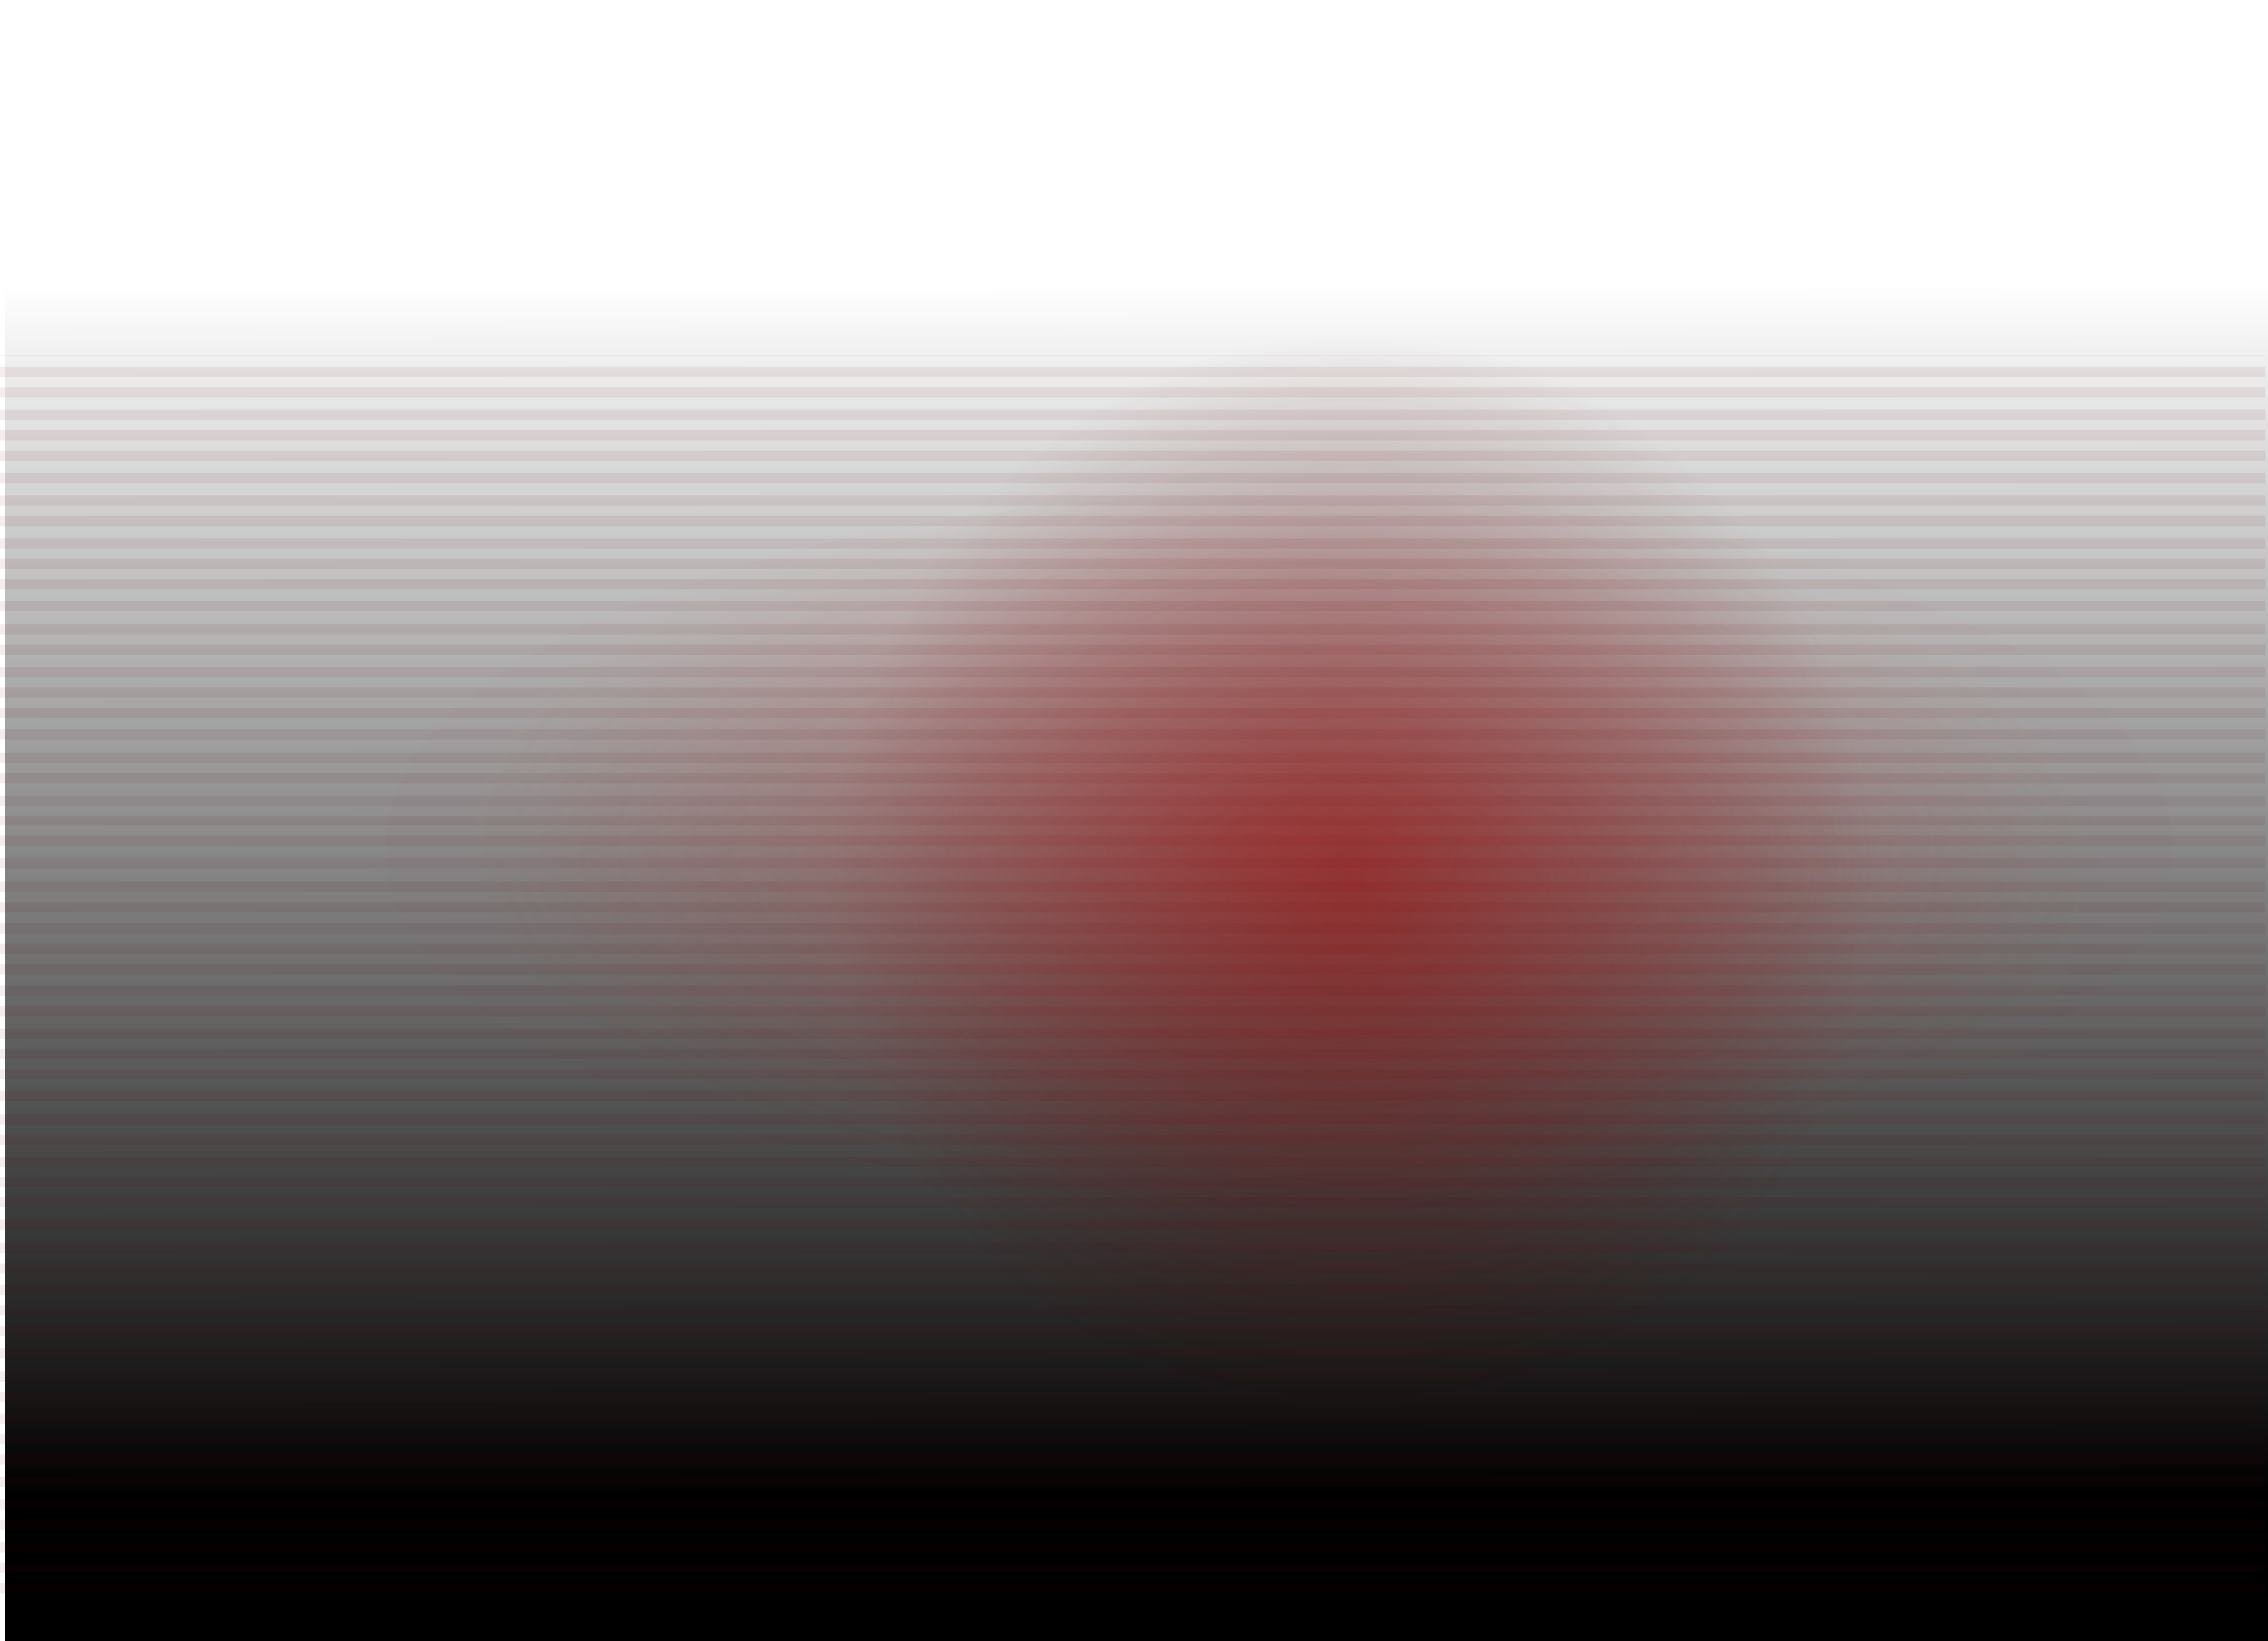 <?xml version="1.0" encoding="UTF-8" standalone="no"?>
<svg xmlns:xlink="http://www.w3.org/1999/xlink" height="584.45px" width="807.55px" xmlns="http://www.w3.org/2000/svg">
  <g transform="matrix(1.0, 0.0, 0.0, 1.0, -3.65, -11.45)">
    <path d="M811.2 595.9 L5.35 595.9 5.35 11.45 811.2 11.45 811.2 595.9" fill="url(#gradient0)" fill-rule="evenodd" stroke="none"/>
    <path d="M807.95 545.15 L7.25 545.15 7.25 127.15 807.95 127.15 807.95 545.15" fill="url(#gradient1)" fill-rule="evenodd" stroke="none"/>
    <path d="M810.3 145.85 L3.65 145.85 3.65 142.2 810.3 142.2 810.3 145.85 M810.3 138.05 L3.65 138.05 3.65 137.85 810.3 137.85 810.3 138.05 M810.3 175.5 L3.65 175.5 3.65 171.85 810.3 171.85 810.3 175.5 M810.3 191.6 L3.65 191.6 3.65 187.95 810.3 187.95 810.3 191.6 M810.3 183.35 L3.65 183.35 3.65 179.7 810.3 179.7 810.3 183.35 M810.3 168.25 L3.65 168.25 3.65 164.6 810.3 164.6 810.3 168.25 M810.3 161.0 L3.65 161.0 3.65 157.35 810.3 157.35 810.3 161.0 M810.3 153.1 L3.65 153.1 3.65 149.45 810.3 149.45 810.3 153.1 M810.3 244.65 L3.65 244.65 3.65 241.0 810.3 241.0 810.3 244.65 M810.3 229.15 L3.65 229.15 3.65 225.5 810.3 225.5 810.3 229.15 M810.3 237.4 L3.65 237.4 3.65 233.75 810.3 233.75 810.3 237.4 M810.3 213.95 L3.65 213.95 3.65 210.3 810.3 210.3 810.3 213.95 M810.3 221.2 L3.65 221.2 3.65 217.55 810.3 217.55 810.3 221.2 M810.3 206.75 L3.65 206.75 3.65 203.1 810.3 203.1 810.3 206.75 M810.3 259.75 L3.65 259.75 3.65 256.1 810.3 256.1 810.3 259.75 M810.3 252.5 L3.65 252.5 3.65 248.85 810.3 248.85 810.3 252.5 M810.3 274.9 L3.65 274.9 3.65 271.25 810.3 271.25 810.3 274.9 M810.3 290.35 L3.65 290.35 3.65 286.7 810.3 286.7 810.3 290.35 M810.3 283.1 L3.65 283.1 3.65 279.45 810.3 279.45 810.3 283.1 M810.3 267.05 L3.65 267.05 3.65 263.4 810.3 263.4 810.3 267.05 M810.3 336.2 L3.65 336.2 3.65 332.55 810.3 332.55 810.3 336.2 M810.3 305.5 L3.65 305.5 3.65 301.85 810.3 301.85 810.3 305.5 M810.3 312.75 L3.65 312.75 3.65 309.1 810.3 309.1 810.3 312.75 M810.3 320.65 L3.65 320.65 3.65 317.0 810.3 317.0 810.3 320.65 M810.3 328.95 L3.65 328.95 3.65 325.3 810.3 325.3 810.3 328.95 M810.3 344.05 L3.65 344.05 3.65 340.4 810.3 340.4 810.3 344.05 M810.3 388.45 L3.65 388.45 3.65 384.8 810.3 384.8 810.3 388.45 M810.3 395.7 L3.65 395.7 3.65 392.1 810.3 392.1 810.3 395.7 M810.3 381.25 L3.65 381.25 3.65 377.6 810.3 377.6 810.3 381.25 M810.3 351.3 L3.65 351.3 3.65 347.65 810.3 347.65 810.3 351.3 M810.3 366.05 L3.65 366.05 3.65 362.4 810.3 362.4 810.3 366.05 M810.3 358.55 L3.65 358.55 3.65 354.9 810.3 354.9 810.3 358.55 M810.3 373.35 L3.65 373.35 3.65 369.7 810.3 369.7 810.3 373.35 M810.3 298.3 L3.65 298.3 3.65 294.65 810.3 294.65 810.3 298.3 M810.3 198.85 L3.65 198.85 3.65 195.2 810.3 195.2 810.3 198.85 M810.3 427.0 L3.65 427.0 3.65 423.35 810.3 423.35 810.3 427.0 M810.3 434.2 L3.65 434.2 3.65 430.55 810.3 430.55 810.3 434.2 M810.3 403.6 L3.65 403.6 3.65 399.95 810.3 399.95 810.3 403.6 M810.3 411.85 L3.65 411.85 3.65 408.2 810.3 408.2 810.3 411.85 M810.3 419.1 L3.65 419.1 3.65 415.45 810.3 415.45 810.3 419.1 M810.3 441.45 L3.65 441.45 3.65 437.8 810.3 437.8 810.3 441.45 M810.3 472.75 L3.65 472.75 3.65 469.1 810.3 469.1 810.3 472.75 M810.3 487.25 L3.65 487.25 3.65 483.6 810.3 483.6 810.3 487.25 M810.3 480.0 L3.65 480.0 3.65 476.35 810.3 476.35 810.3 480.0 M810.3 464.85 L3.65 464.85 3.65 461.25 810.3 461.25 810.3 464.85 M810.3 449.4 L3.65 449.4 3.65 445.75 810.3 445.75 810.3 449.4 M810.3 457.6 L3.65 457.6 3.65 453.95 810.3 453.95 810.3 457.6 M810.3 503.35 L3.65 503.35 3.65 499.7 810.3 499.7 810.3 503.35 M810.3 525.75 L3.65 525.75 3.65 522.1 810.3 522.1 810.3 525.75 M810.3 533.0 L3.65 533.0 3.65 529.35 810.3 529.35 810.3 533.0 M810.3 540.9 L3.65 540.9 3.65 537.25 810.3 537.25 810.3 540.9 M810.3 510.6 L3.65 510.6 3.65 506.95 810.3 506.95 810.3 510.6 M810.3 518.55 L3.65 518.55 3.65 514.9 810.3 514.9 810.3 518.55 M810.3 556.4 L3.65 556.4 3.65 552.75 810.3 552.75 810.3 556.4 M810.3 549.15 L3.65 549.15 3.65 545.5 810.3 545.5 810.3 549.15 M810.3 564.3 L3.65 564.3 3.65 560.65 810.3 560.65 810.3 564.3 M810.3 571.5 L3.65 571.5 3.65 567.85 810.3 567.85 810.3 571.5 M810.3 578.8 L3.65 578.8 3.65 575.15 810.3 575.15 810.3 578.8 M810.3 495.15 L3.65 495.15 3.65 491.5 810.3 491.5 810.3 495.15" fill="url(#gradient2)" fill-rule="evenodd" stroke="none"/>
    <path d="M776.95 313.5 Q776.95 365.55 683.8 402.35 590.7 439.1 458.95 439.1 327.25 439.1 234.05 402.35 140.95 365.55 140.95 313.5 140.95 261.4 234.05 224.65 327.25 187.85 458.95 187.85 590.7 187.85 683.8 224.65 776.95 261.4 776.95 313.5" fill="url(#gradient3)" fill-rule="evenodd" stroke="none"/>
  </g>
  <defs>
    <linearGradient gradientTransform="matrix(-0.005, -0.263, 0.178, -2.0E-4, 424.95, 328.15)" gradientUnits="userSpaceOnUse" id="gradient0" spreadMethod="pad" x1="-819.2" x2="819.2">
      <stop offset="0.0" stop-color="#000000"/>
      <stop offset="1.0" stop-color="#000000" stop-opacity="0.0"/>
    </linearGradient>
    <radialGradient cx="0" cy="0" gradientTransform="matrix(0.226, 0.0, 0.0, 0.237, 485.2, 325.0)" gradientUnits="userSpaceOnUse" id="gradient1" r="819.2" spreadMethod="pad">
      <stop offset="0.0" stop-color="#770000" stop-opacity="0.502"/>
      <stop offset="1.0" stop-color="#550000" stop-opacity="0.0"/>
    </radialGradient>
    <radialGradient cx="0" cy="0" gradientTransform="matrix(0.316, 0.0, 0.0, 0.197, 514.4, 328.95)" gradientUnits="userSpaceOnUse" id="gradient2" r="819.2" spreadMethod="pad">
      <stop offset="0.0" stop-color="#770000" stop-opacity="0.09"/>
      <stop offset="1.0" stop-color="#550000" stop-opacity="0.071"/>
    </radialGradient>
    <radialGradient cx="0" cy="0" gradientTransform="matrix(0.002, -0.152, 0.351, 0.005, 458.95, 313.5)" gradientUnits="userSpaceOnUse" id="gradient3" r="819.2" spreadMethod="pad">
      <stop offset="0.0" stop-color="#c21414" stop-opacity="0.349"/>
      <stop offset="1.0" stop-color="#c21414" stop-opacity="0.012"/>
    </radialGradient>
  </defs>
</svg>
